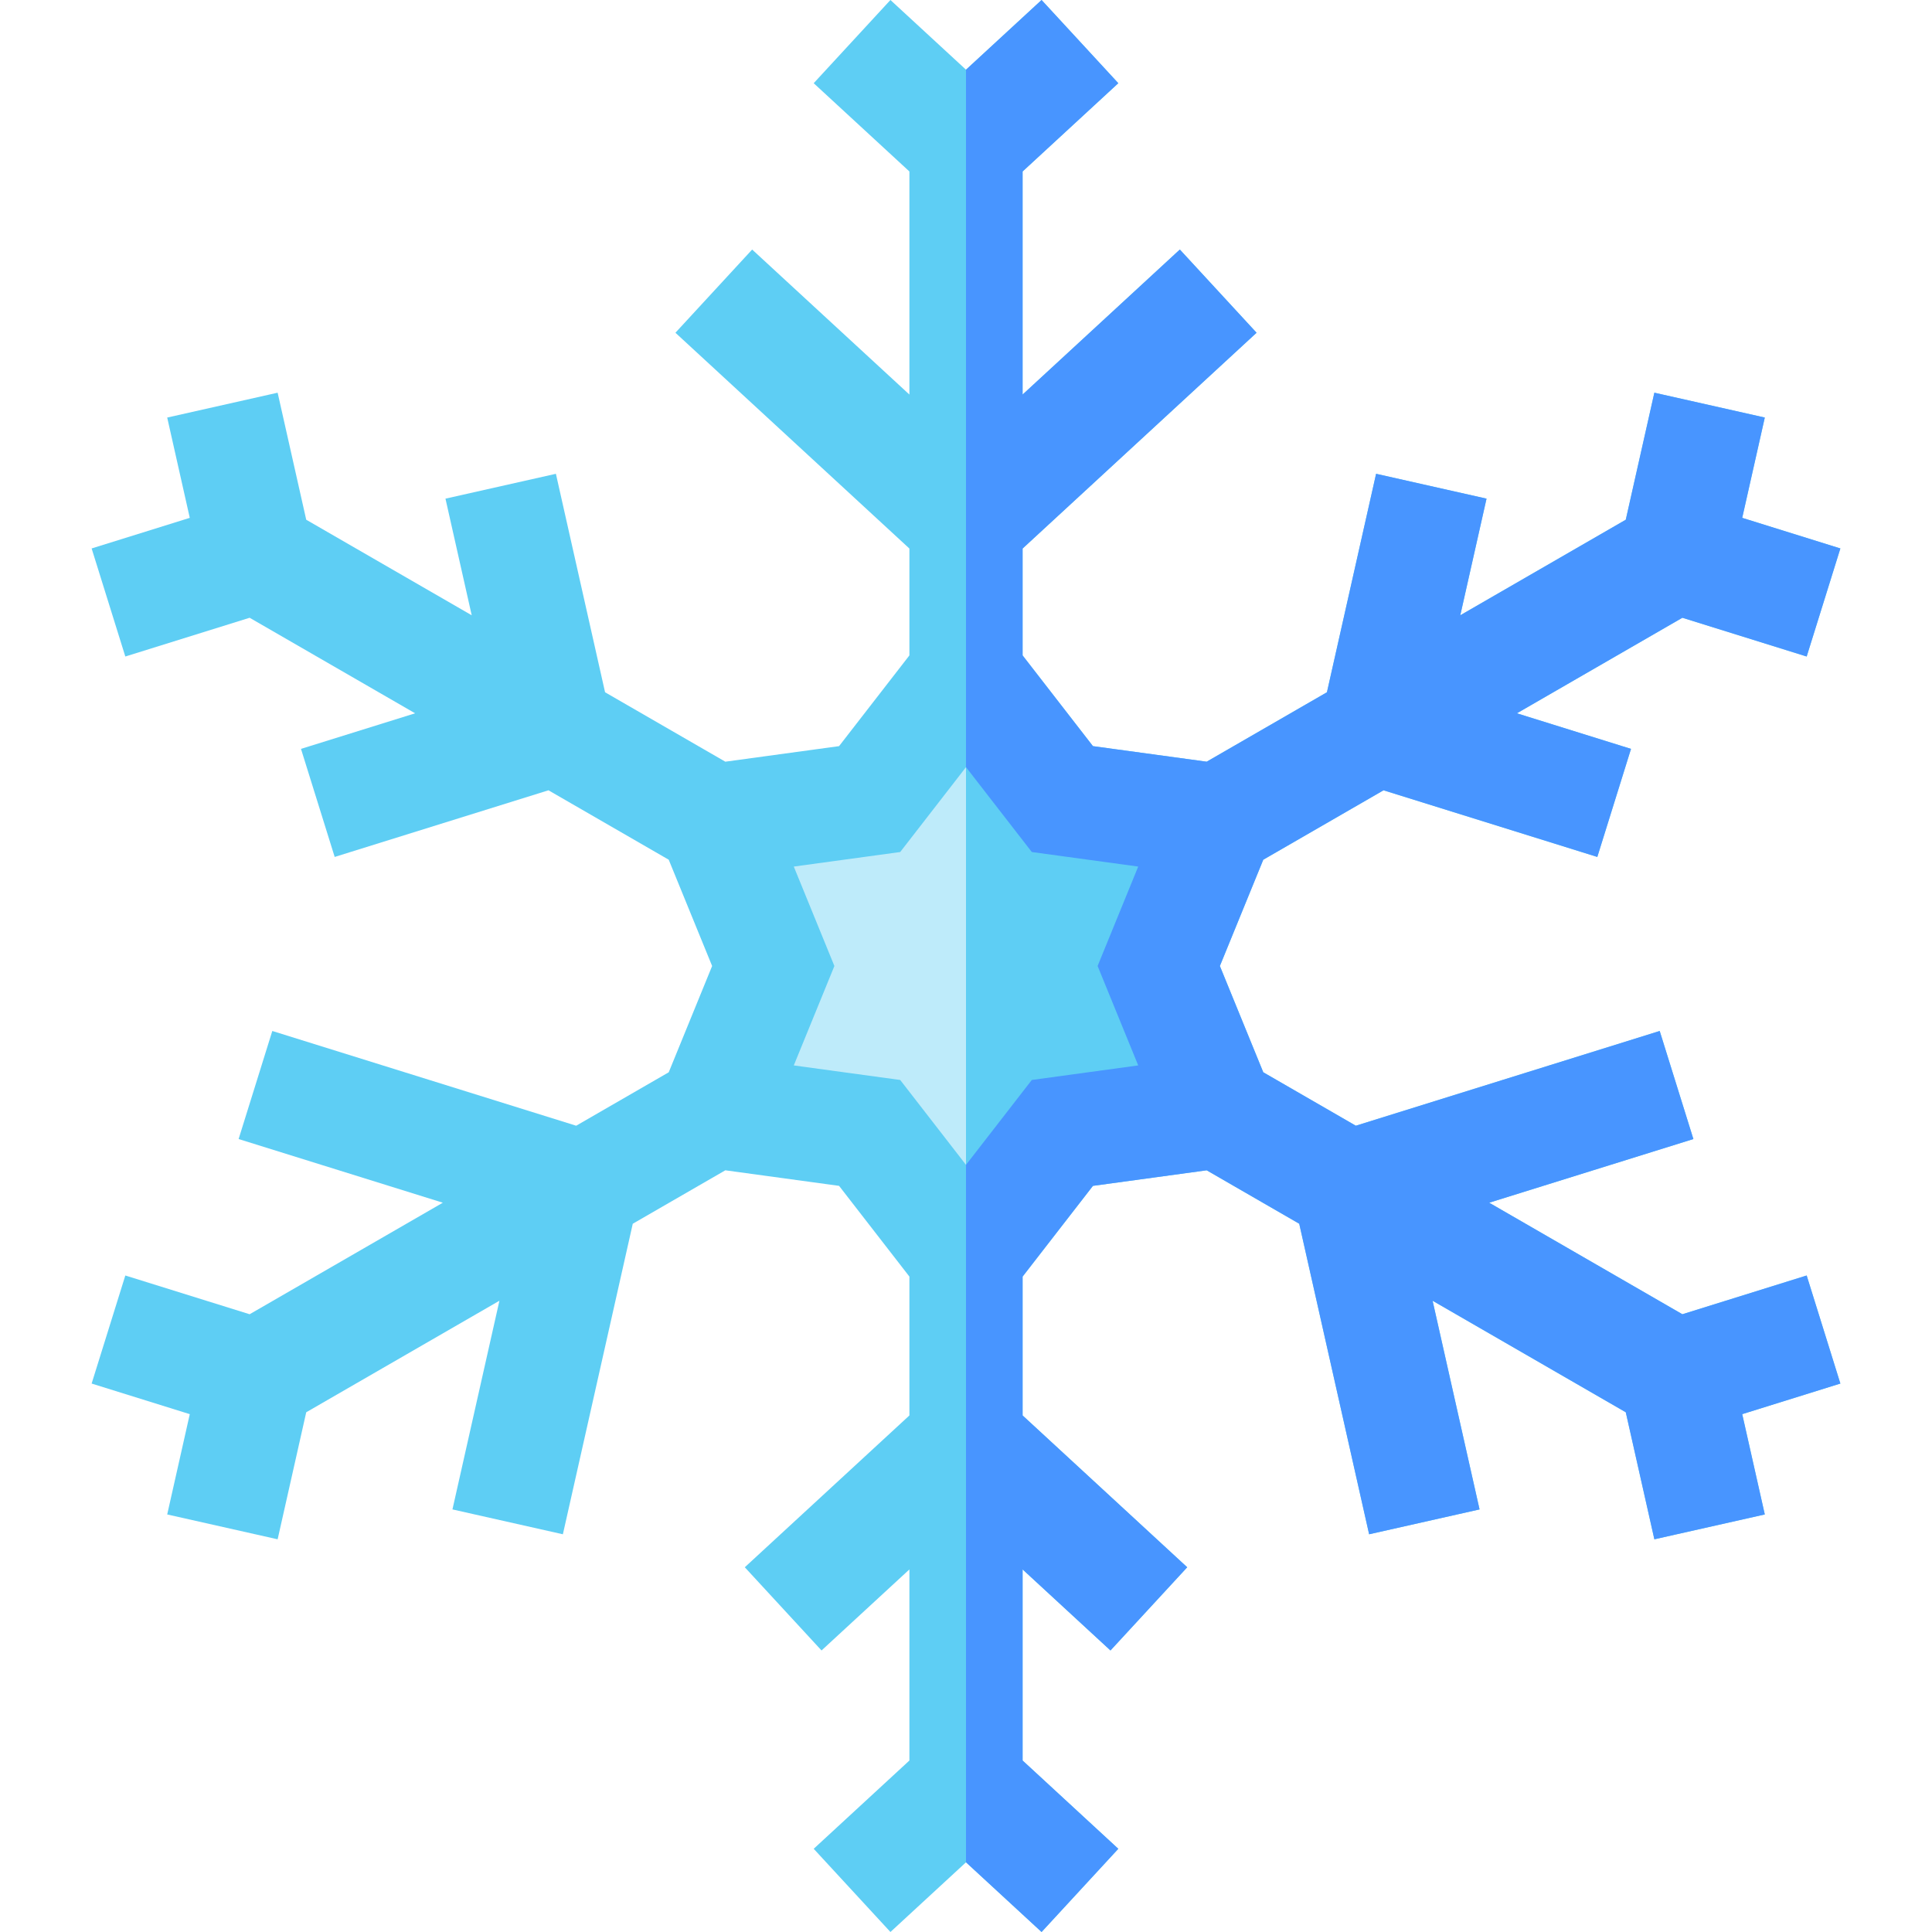 <svg id="Layer_1" enable-background="new 0 0 512.062 512.062" height="512" viewBox="0 0 512.062 512.062" width="512" xmlns="http://www.w3.org/2000/svg"><g><path d="m307.116 256.031 15.761-38.593-41.303-5.647-25.543-32.946-25.542 32.946-41.303 5.647 15.761 38.593-15.761 38.593 41.303 5.647 25.542 32.946 25.543-32.946 41.303-5.647z" fill="#beebfa"/><path d="m322.876 217.437-41.303-5.647-25.542-32.946v154.374l25.542-32.946 41.303-5.648-15.76-38.593z" fill="#5ecef4"/><path d="m478.845 338.059-32.946 10.272-51.204-29.563 54.125-16.875-8.93-28.641-80.539 25.11-24.53-14.162-11.504-28.17 11.504-28.17 31.872-18.401 56.662 17.666 8.93-28.641-30.248-9.431 43.862-25.324 32.946 10.272 8.93-28.641-26.013-8.11 5.982-26.583-29.268-6.587-7.578 33.669-43.862 25.324 6.957-30.911-29.268-6.587-13.032 57.903-31.871 18.401-30.147-4.122-18.645-24.048v-28.324l62.015-57.194-20.338-22.053-41.677 38.437v-59.126l25.368-23.397-20.338-22.052-20.029 18.473-20.03-18.473-20.339 22.053 25.368 23.397v59.126l-41.677-38.437-20.338 22.053 62.015 57.194v28.325l-18.644 24.047-30.148 4.122-31.871-18.401-13.032-57.903-29.268 6.587 6.957 30.911-43.862-25.324-7.578-33.669-29.268 6.587 5.982 26.583-26.013 8.11 8.93 28.641 32.946-10.272 43.861 25.323-30.248 9.43 8.93 28.641 56.662-17.665 31.872 18.401 11.504 28.17-11.502 28.17-24.53 14.162-80.539-25.11-8.93 28.641 54.125 16.875-51.204 29.563-32.946-10.272-8.93 28.641 26.013 8.11-5.982 26.583 29.268 6.587 7.578-33.669 51.204-29.563-12.449 55.311 29.268 6.588 18.525-82.305 24.529-14.162 30.148 4.122 18.644 24.047v36.803l-43.63 40.238 20.339 22.053 23.291-21.48v50.648l-25.368 23.397 20.339 22.053 20.029-18.473 20.029 18.473 20.339-22.053-25.368-23.397v-50.648l23.291 21.48 20.339-22.053-43.63-40.238v-36.802l18.645-24.048 30.147-4.122 24.529 14.162 18.525 82.305 29.268-6.588-12.449-55.311 51.204 29.563 7.578 33.669 29.268-6.587-5.982-26.583 26.013-8.11zm-177.17-55.676-28.203 3.856-17.441 22.496-17.44-22.496-28.204-3.856 10.762-26.353-10.762-26.353 28.204-3.856 17.44-22.496 17.441 22.496 28.203 3.856-10.762 26.353z" fill="#5ecef4"/><path d="m478.845 338.059-32.946 10.272-51.204-29.563 54.125-16.874-8.93-28.641-80.538 25.11-24.53-14.163-11.504-28.169 11.504-28.17 31.872-18.401 56.662 17.665 8.93-28.64-30.249-9.431 43.862-25.323 32.946 10.271 8.93-28.64-26.013-8.11 5.983-26.584-29.268-6.586-7.578 33.668-43.862 25.324 6.957-30.911-29.268-6.587-13.032 57.903-31.871 18.401-30.148-4.122-18.644-24.048v-28.324l62.014-57.194-20.337-22.053-41.677 38.437v-59.127l25.368-23.396-20.339-22.053-20.029 18.473v184.853l17.441 22.496 28.203 3.856-10.761 26.353 10.761 26.352-28.203 3.857-17.441 22.496v184.852l20.029 18.474 20.339-22.053-25.368-23.397v-50.648l23.291 21.48 20.339-22.052-43.63-40.239v-36.802l18.644-24.048 30.148-4.122 24.528 14.162 18.525 82.304 29.268-6.587-12.449-55.311 51.204 29.562 7.578 33.669 29.268-6.587-5.983-26.583 26.013-8.11z" fill="#4895ff"/></g></svg>